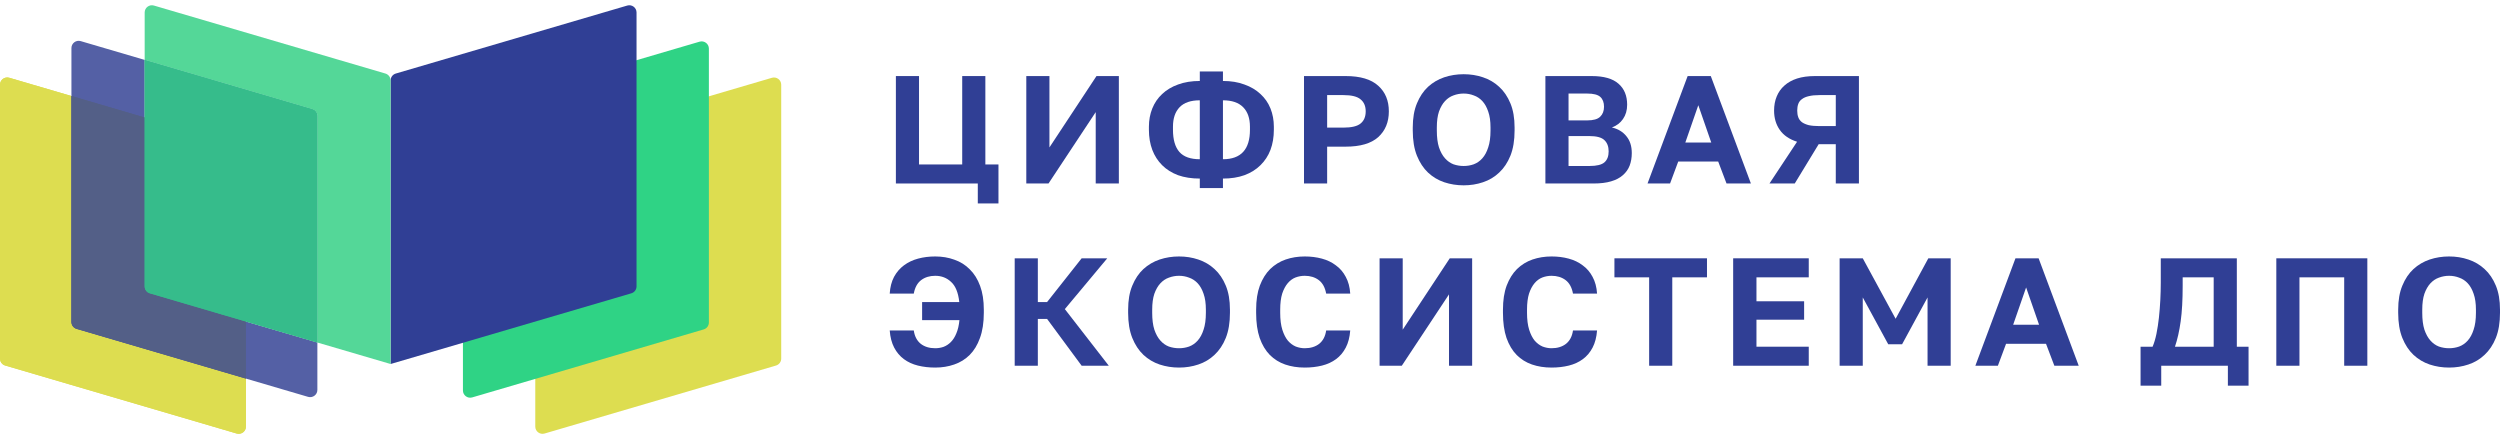 <svg width="245" height="43" viewBox="0 0 245 43" fill="none" xmlns="http://www.w3.org/2000/svg">
<path d="M95.824 17.982H87.797V7.454H90.064V16.117H94.297V7.454H96.565V16.117H97.85V19.937H95.824V17.982Z" fill="#303F95"/>
<path d="M100.577 7.454H102.845V14.447L107.456 7.454H109.648V17.982H107.38V10.988L102.754 17.982H100.577V7.454Z" fill="#303F95"/>
<path d="M117.581 17.5C116.785 17.5 116.075 17.39 115.45 17.17C114.835 16.939 114.316 16.613 113.893 16.192C113.469 15.771 113.147 15.27 112.925 14.688C112.703 14.096 112.593 13.44 112.593 12.718V12.417C112.593 11.775 112.703 11.179 112.925 10.627C113.147 10.076 113.469 9.604 113.893 9.213C114.316 8.812 114.835 8.501 115.45 8.281C116.075 8.05 116.785 7.935 117.581 7.935V7.002H119.849V7.935C120.635 7.935 121.336 8.05 121.951 8.281C122.575 8.501 123.1 8.812 123.523 9.213C123.956 9.604 124.284 10.076 124.506 10.627C124.727 11.179 124.838 11.775 124.838 12.417V12.718C124.838 13.44 124.727 14.096 124.506 14.688C124.284 15.27 123.956 15.771 123.523 16.192C123.1 16.613 122.575 16.939 121.951 17.17C121.336 17.39 120.635 17.5 119.849 17.5V18.433H117.581V17.5ZM122.495 12.417C122.495 11.595 122.273 10.958 121.83 10.507C121.386 10.056 120.726 9.83 119.849 9.83V15.605C121.613 15.605 122.495 14.643 122.495 12.718V12.417ZM114.951 12.718C114.951 13.69 115.163 14.417 115.586 14.899C116.009 15.37 116.674 15.605 117.581 15.605V9.83C116.695 9.83 116.034 10.056 115.601 10.507C115.168 10.958 114.951 11.595 114.951 12.417V12.718Z" fill="#303F95"/>
<path d="M127.792 7.454H131.874C133.305 7.454 134.368 7.769 135.064 8.401C135.759 9.023 136.107 9.86 136.107 10.913C136.107 11.966 135.759 12.808 135.064 13.44C134.368 14.061 133.305 14.372 131.874 14.372H130.06V17.982H127.792V7.454ZM131.647 12.507C132.453 12.507 133.018 12.372 133.34 12.101C133.673 11.83 133.839 11.434 133.839 10.913C133.839 10.402 133.673 10.011 133.34 9.74C133.018 9.459 132.453 9.319 131.647 9.319H130.06V12.507H131.647Z" fill="#303F95"/>
<path d="M143.44 18.162C142.775 18.162 142.14 18.062 141.535 17.861C140.94 17.661 140.411 17.345 139.948 16.914C139.494 16.483 139.131 15.931 138.859 15.259C138.587 14.578 138.451 13.755 138.451 12.793V12.492C138.451 11.57 138.587 10.783 138.859 10.131C139.131 9.469 139.494 8.928 139.948 8.506C140.411 8.085 140.94 7.775 141.535 7.574C142.14 7.373 142.775 7.273 143.44 7.273C144.105 7.273 144.735 7.373 145.33 7.574C145.934 7.775 146.463 8.085 146.917 8.506C147.381 8.928 147.748 9.469 148.021 10.131C148.293 10.783 148.429 11.57 148.429 12.492V12.793C148.429 13.755 148.293 14.578 148.021 15.259C147.748 15.931 147.381 16.483 146.917 16.914C146.463 17.345 145.934 17.661 145.33 17.861C144.735 18.062 144.105 18.162 143.44 18.162ZM143.44 16.267C143.783 16.267 144.11 16.212 144.423 16.102C144.745 15.981 145.027 15.786 145.269 15.515C145.511 15.245 145.703 14.889 145.844 14.447C145.995 14.006 146.07 13.455 146.07 12.793V12.492C146.07 11.87 145.995 11.349 145.844 10.928C145.703 10.507 145.511 10.166 145.269 9.905C145.027 9.645 144.745 9.459 144.423 9.349C144.11 9.228 143.783 9.168 143.44 9.168C143.097 9.168 142.765 9.228 142.442 9.349C142.13 9.459 141.852 9.645 141.611 9.905C141.369 10.166 141.172 10.507 141.021 10.928C140.88 11.349 140.809 11.87 140.809 12.492V12.793C140.809 13.455 140.88 14.006 141.021 14.447C141.172 14.889 141.369 15.245 141.611 15.515C141.852 15.786 142.13 15.981 142.442 16.102C142.765 16.212 143.097 16.267 143.44 16.267Z" fill="#303F95"/>
<path d="M151.449 7.454H155.984C157.174 7.454 158.05 7.704 158.615 8.206C159.179 8.697 159.461 9.384 159.461 10.266C159.461 10.808 159.325 11.274 159.053 11.665C158.791 12.046 158.428 12.322 157.965 12.492C158.569 12.633 159.043 12.918 159.386 13.349C159.739 13.771 159.915 14.322 159.915 15.004C159.915 15.455 159.844 15.866 159.703 16.237C159.562 16.598 159.341 16.909 159.038 17.17C158.746 17.43 158.363 17.631 157.889 17.771C157.415 17.912 156.846 17.982 156.181 17.982H151.449V7.454ZM155.773 16.267C156.478 16.267 156.967 16.147 157.239 15.906C157.511 15.666 157.647 15.31 157.647 14.838C157.647 14.367 157.511 14.001 157.239 13.74C156.967 13.47 156.473 13.334 155.758 13.334H153.717V16.267H155.773ZM155.531 11.8C156.146 11.8 156.574 11.68 156.816 11.439C157.068 11.199 157.194 10.873 157.194 10.462C157.194 10.041 157.073 9.72 156.831 9.499C156.589 9.278 156.161 9.168 155.546 9.168H153.717V11.8H155.531Z" fill="#303F95"/>
<path d="M168.383 15.831H164.467L163.666 17.982H161.459L165.389 7.454H167.657L171.588 17.982H169.199L168.383 15.831ZM165.163 13.966H167.702L166.433 10.311L165.163 13.966Z" fill="#303F95"/>
<path d="M176.113 13.891C175.357 13.65 174.792 13.264 174.42 12.733C174.047 12.201 173.86 11.57 173.86 10.838C173.86 10.326 173.946 9.865 174.117 9.454C174.289 9.033 174.541 8.677 174.873 8.386C175.206 8.085 175.619 7.855 176.113 7.694C176.617 7.534 177.201 7.454 177.866 7.454H182.175V17.982H179.907V14.132H178.229L175.886 17.982H173.407L176.113 13.891ZM176.128 10.838C176.128 11.088 176.163 11.309 176.234 11.499C176.304 11.69 176.425 11.85 176.597 11.981C176.768 12.101 176.99 12.196 177.262 12.267C177.544 12.327 177.897 12.357 178.32 12.357H179.907V9.319H178.32C177.897 9.319 177.544 9.354 177.262 9.424C176.99 9.484 176.768 9.579 176.597 9.71C176.425 9.83 176.304 9.985 176.234 10.176C176.163 10.366 176.128 10.587 176.128 10.838Z" fill="#303F95"/>
<path d="M91.652 36.022C91.047 36.022 90.483 35.957 89.959 35.827C89.434 35.697 88.976 35.486 88.583 35.195C88.19 34.904 87.872 34.528 87.63 34.067C87.388 33.606 87.242 33.044 87.192 32.383H89.55C89.631 32.954 89.858 33.39 90.231 33.691C90.604 33.982 91.077 34.127 91.652 34.127C91.934 34.127 92.206 34.082 92.468 33.992C92.73 33.892 92.967 33.736 93.179 33.526C93.4 33.305 93.582 33.019 93.723 32.668C93.874 32.317 93.975 31.886 94.025 31.375H90.367V29.6H94.01C93.909 28.678 93.642 28.021 93.209 27.63C92.786 27.229 92.267 27.028 91.652 27.028C91.108 27.028 90.649 27.169 90.276 27.449C89.903 27.73 89.661 28.171 89.55 28.773H87.192C87.232 28.141 87.373 27.595 87.615 27.134C87.867 26.672 88.19 26.296 88.583 26.006C88.986 25.705 89.45 25.484 89.974 25.344C90.498 25.203 91.057 25.133 91.652 25.133C92.327 25.133 92.952 25.238 93.526 25.449C94.111 25.65 94.615 25.965 95.038 26.397C95.472 26.818 95.809 27.359 96.051 28.021C96.293 28.673 96.414 29.45 96.414 30.352V30.653C96.414 31.616 96.288 32.438 96.036 33.12C95.794 33.801 95.457 34.358 95.023 34.789C94.6 35.21 94.096 35.521 93.511 35.721C92.937 35.922 92.317 36.022 91.652 36.022Z" fill="#303F95"/>
<path d="M99.44 25.314H101.708V29.6H102.615L106.002 25.314H108.511L104.354 30.292L108.662 35.842H106.002L102.615 31.255H101.708V35.842H99.44V25.314Z" fill="#303F95"/>
<path d="M115.546 36.022C114.881 36.022 114.246 35.922 113.641 35.721C113.046 35.521 112.517 35.205 112.054 34.774C111.6 34.343 111.237 33.791 110.965 33.12C110.693 32.438 110.557 31.616 110.557 30.653V30.352C110.557 29.43 110.693 28.643 110.965 27.991C111.237 27.329 111.6 26.788 112.054 26.367C112.517 25.945 113.046 25.635 113.641 25.434C114.246 25.233 114.881 25.133 115.546 25.133C116.211 25.133 116.841 25.233 117.436 25.434C118.04 25.635 118.569 25.945 119.023 26.367C119.487 26.788 119.855 27.329 120.127 27.991C120.399 28.643 120.535 29.43 120.535 30.352V30.653C120.535 31.616 120.399 32.438 120.127 33.12C119.855 33.791 119.487 34.343 119.023 34.774C118.569 35.205 118.04 35.521 117.436 35.721C116.841 35.922 116.211 36.022 115.546 36.022ZM115.546 34.127C115.889 34.127 116.216 34.072 116.529 33.962C116.851 33.842 117.133 33.646 117.375 33.375C117.617 33.105 117.809 32.749 117.95 32.307C118.101 31.866 118.176 31.315 118.176 30.653V30.352C118.176 29.73 118.101 29.209 117.95 28.788C117.809 28.367 117.617 28.026 117.375 27.765C117.133 27.505 116.851 27.319 116.529 27.209C116.216 27.088 115.889 27.028 115.546 27.028C115.203 27.028 114.871 27.088 114.548 27.209C114.236 27.319 113.958 27.505 113.717 27.765C113.475 28.026 113.278 28.367 113.127 28.788C112.986 29.209 112.915 29.73 112.915 30.352V30.653C112.915 31.315 112.986 31.866 113.127 32.307C113.278 32.749 113.475 33.105 113.717 33.375C113.958 33.646 114.236 33.842 114.548 33.962C114.871 34.072 115.203 34.127 115.546 34.127Z" fill="#303F95"/>
<path d="M127.864 36.022C127.168 36.022 126.528 35.922 125.944 35.721C125.369 35.521 124.87 35.21 124.447 34.789C124.024 34.358 123.691 33.801 123.449 33.12C123.217 32.438 123.101 31.616 123.101 30.653V30.352C123.101 29.43 123.222 28.643 123.464 27.991C123.716 27.329 124.054 26.788 124.477 26.367C124.91 25.945 125.414 25.635 125.989 25.434C126.573 25.233 127.198 25.133 127.864 25.133C128.458 25.133 129.018 25.203 129.542 25.344C130.066 25.484 130.524 25.705 130.917 26.006C131.321 26.296 131.643 26.672 131.885 27.134C132.137 27.595 132.283 28.141 132.323 28.773H129.965C129.854 28.171 129.612 27.73 129.239 27.449C128.866 27.169 128.408 27.028 127.864 27.028C127.551 27.028 127.249 27.084 126.956 27.194C126.674 27.304 126.422 27.49 126.201 27.75C125.979 28.011 125.797 28.352 125.656 28.773C125.525 29.194 125.46 29.721 125.46 30.352V30.653C125.46 31.315 125.53 31.871 125.671 32.322C125.813 32.764 125.994 33.12 126.216 33.39C126.447 33.651 126.704 33.842 126.987 33.962C127.279 34.072 127.571 34.127 127.864 34.127C128.438 34.127 128.912 33.982 129.285 33.691C129.658 33.39 129.884 32.954 129.965 32.383H132.323C132.273 33.044 132.127 33.606 131.885 34.067C131.643 34.528 131.326 34.904 130.933 35.195C130.539 35.486 130.081 35.697 129.557 35.827C129.033 35.957 128.468 36.022 127.864 36.022Z" fill="#303F95"/>
<path d="M135.199 25.314H137.466V32.307L142.077 25.314H144.27V35.842H142.002V28.848L137.376 35.842H135.199V25.314Z" fill="#303F95"/>
<path d="M152.052 36.022C151.356 36.022 150.716 35.922 150.132 35.721C149.557 35.521 149.058 35.21 148.635 34.789C148.212 34.358 147.879 33.801 147.637 33.12C147.406 32.438 147.29 31.616 147.29 30.653V30.352C147.29 29.43 147.411 28.643 147.652 27.991C147.904 27.329 148.242 26.788 148.665 26.367C149.099 25.945 149.603 25.635 150.177 25.434C150.762 25.233 151.387 25.133 152.052 25.133C152.646 25.133 153.206 25.203 153.73 25.344C154.254 25.484 154.713 25.705 155.106 26.006C155.509 26.296 155.831 26.672 156.073 27.134C156.325 27.595 156.471 28.141 156.512 28.773H154.153C154.042 28.171 153.8 27.73 153.428 27.449C153.055 27.169 152.596 27.028 152.052 27.028C151.739 27.028 151.437 27.084 151.145 27.194C150.863 27.304 150.611 27.49 150.389 27.75C150.167 28.011 149.986 28.352 149.845 28.773C149.714 29.194 149.648 29.721 149.648 30.352V30.653C149.648 31.315 149.719 31.871 149.86 32.322C150.001 32.764 150.182 33.12 150.404 33.39C150.636 33.651 150.893 33.842 151.175 33.962C151.467 34.072 151.76 34.127 152.052 34.127C152.626 34.127 153.1 33.982 153.473 33.691C153.846 33.39 154.073 32.954 154.153 32.383H156.512C156.461 33.044 156.315 33.606 156.073 34.067C155.831 34.528 155.514 34.904 155.121 35.195C154.728 35.486 154.269 35.697 153.745 35.827C153.221 35.957 152.657 36.022 152.052 36.022Z" fill="#303F95"/>
<path d="M161.616 27.179H158.214V25.314H167.285V27.179H163.883V35.842H161.616V27.179Z" fill="#303F95"/>
<path d="M169.85 25.314H177.258V27.179H172.133V29.525H176.804V31.33H172.133V33.977H177.258V35.842H169.85V25.314Z" fill="#303F95"/>
<path d="M180.283 25.314H182.551L185.771 31.24L188.976 25.314H191.168V35.842H188.9V29.149L186.406 33.736H185.045L182.551 29.149V35.842H180.283V25.314Z" fill="#303F95"/>
<path d="M200.509 33.691H196.594L195.792 35.842H193.585L197.516 25.314H199.784L203.714 35.842H201.326L200.509 33.691ZM197.289 31.826H199.829L198.559 28.171L197.289 31.826Z" fill="#303F95"/>
<path d="M209.775 33.977H210.954C211.105 33.626 211.231 33.205 211.332 32.714C211.433 32.212 211.514 31.686 211.574 31.134C211.635 30.573 211.68 30.001 211.71 29.42C211.74 28.828 211.756 28.262 211.756 27.72V25.314H219.209V33.977H220.358V37.797H218.332V35.842H211.801V37.797H209.775V33.977ZM216.941 33.977V27.179H213.902V28.021C213.902 29.395 213.837 30.553 213.706 31.495C213.575 32.438 213.388 33.265 213.146 33.977H216.941Z" fill="#303F95"/>
<path d="M223.079 25.314H231.999V35.842H229.731V27.179H225.347V35.842H223.079V25.314Z" fill="#303F95"/>
<path d="M240.011 36.022C239.346 36.022 238.711 35.922 238.106 35.721C237.512 35.521 236.982 35.205 236.519 34.774C236.065 34.343 235.702 33.791 235.43 33.12C235.158 32.438 235.022 31.616 235.022 30.653V30.352C235.022 29.43 235.158 28.643 235.43 27.991C235.702 27.329 236.065 26.788 236.519 26.367C236.982 25.945 237.512 25.635 238.106 25.434C238.711 25.233 239.346 25.133 240.011 25.133C240.676 25.133 241.306 25.233 241.901 25.434C242.506 25.635 243.035 25.945 243.488 26.367C243.952 26.788 244.32 27.329 244.592 27.991C244.864 28.643 245 29.43 245 30.352V30.653C245 31.616 244.864 32.438 244.592 33.12C244.32 33.791 243.952 34.343 243.488 34.774C243.035 35.205 242.506 35.521 241.901 35.721C241.306 35.922 240.676 36.022 240.011 36.022ZM240.011 34.127C240.354 34.127 240.681 34.072 240.994 33.962C241.316 33.842 241.599 33.646 241.84 33.375C242.082 33.105 242.274 32.749 242.415 32.307C242.566 31.866 242.642 31.315 242.642 30.653V30.352C242.642 29.73 242.566 29.209 242.415 28.788C242.274 28.367 242.082 28.026 241.84 27.765C241.599 27.505 241.316 27.319 240.994 27.209C240.681 27.088 240.354 27.028 240.011 27.028C239.668 27.028 239.336 27.088 239.013 27.209C238.701 27.319 238.424 27.505 238.182 27.765C237.94 28.026 237.743 28.367 237.592 28.788C237.451 29.209 237.381 29.73 237.381 30.352V30.653C237.381 31.315 237.451 31.866 237.592 32.307C237.743 32.749 237.94 33.105 238.182 33.375C238.424 33.646 238.701 33.842 239.013 33.962C239.336 34.072 239.668 34.127 240.011 34.127Z" fill="#303F95"/>
<path d="M24.102 14.965C24.102 14.651 23.895 14.375 23.593 14.286L0.909 7.623C0.455 7.49 0 7.83 0 8.303V35.144C0 35.458 0.207 35.734 0.509 35.823L23.193 42.486C23.647 42.619 24.102 42.279 24.102 41.807V14.965Z" fill="#DDDD50"/>
<path d="M52.457 14.965C52.457 14.651 52.664 14.375 52.966 14.286L75.65 7.623C76.104 7.49 76.559 7.83 76.559 8.303V35.144C76.559 35.458 76.352 35.734 76.05 35.823L53.366 42.486C52.912 42.619 52.457 42.279 52.457 41.807V14.965Z" fill="#DDDD50"/>
<path d="M45.368 11.426C45.368 11.112 45.576 10.835 45.877 10.747L68.561 4.084C69.015 3.951 69.47 4.29 69.47 4.763V31.604C69.47 31.918 69.263 32.195 68.961 32.283L46.277 38.946C45.823 39.08 45.368 38.74 45.368 38.267V11.426Z" fill="#2FD385"/>
<path d="M38.279 7.886C38.279 7.572 38.486 7.296 38.788 7.207L61.472 0.544C61.926 0.411 62.381 0.751 62.381 1.223V28.064C62.381 28.378 62.174 28.655 61.872 28.744C54.008 31.054 46.144 33.365 38.279 35.673V7.886Z" fill="#303F95"/>
<path fill-rule="evenodd" clip-rule="evenodd" d="M38.279 7.886C38.279 7.572 38.072 7.296 37.77 7.207L15.086 0.544C14.632 0.411 14.178 0.751 14.178 1.224V5.871L30.593 10.692C30.895 10.781 31.102 11.057 31.102 11.371V33.566C33.494 34.269 35.887 34.971 38.279 35.673V7.886Z" fill="#54D798"/>
<path fill-rule="evenodd" clip-rule="evenodd" d="M31.102 33.566C28.065 32.674 25.028 31.782 21.991 30.89L21.835 30.844L14.686 28.744C14.385 28.655 14.178 28.379 14.178 28.065V5.871L7.909 4.029C7.455 3.896 7 4.236 7 4.709V31.55C7 31.864 7.207 32.14 7.509 32.229L30.193 38.892C30.647 39.025 31.102 38.685 31.102 38.213V33.566Z" fill="#5460A5"/>
<path fill-rule="evenodd" clip-rule="evenodd" d="M23.593 14.282C23.895 14.371 24.102 14.647 24.102 14.961V31.509L21.991 30.89L21.835 30.843L14.686 28.744C14.385 28.655 14.178 28.378 14.178 28.064V11.517L23.593 14.282ZM7 9.408L0.909 7.619C0.455 7.486 0 7.826 0 8.298V35.14C0 35.454 0.207 35.73 0.509 35.819L23.193 42.482C23.647 42.615 24.102 42.275 24.102 41.802V37.102L7.509 32.229C7.207 32.14 7 31.864 7 31.549V9.408Z" fill="#DDDD50"/>
<path fill-rule="evenodd" clip-rule="evenodd" d="M24.13 31.518C24.121 31.515 24.111 31.512 24.102 31.509C23.398 31.303 22.695 31.096 21.991 30.889L21.835 30.843L14.686 28.744C14.385 28.655 14.178 28.378 14.178 28.064V11.516L7 9.408V31.549C7 31.863 7.207 32.14 7.509 32.229L24.102 37.102V31.509L24.13 31.518Z" fill="#535F87"/>
<path fill-rule="evenodd" clip-rule="evenodd" d="M23.593 14.282C23.895 14.371 24.102 14.647 24.102 14.961V31.509V37.102L7.509 32.229C7.207 32.14 7 31.863 7 31.549V9.408L14.178 11.516L23.593 14.282Z" fill="#535F87"/>
<path fill-rule="evenodd" clip-rule="evenodd" d="M31.102 33.566C28.065 32.674 25.028 31.782 21.991 30.89C21.939 30.874 21.887 30.859 21.835 30.844C19.452 30.144 17.069 29.444 14.686 28.744C14.385 28.655 14.178 28.379 14.178 28.065V5.871L30.593 10.692C30.895 10.781 31.102 11.057 31.102 11.371V33.566Z" fill="#36BC8B"/>
<path fill-rule="evenodd" clip-rule="evenodd" d="M30.593 10.692C30.895 10.781 31.102 11.057 31.102 11.371V33.566C28.065 32.674 25.028 31.782 21.991 30.89L21.835 30.844L14.686 28.744C14.385 28.655 14.178 28.379 14.178 28.065V5.871L30.593 10.692Z" fill="#36BC8B"/>
</svg>
